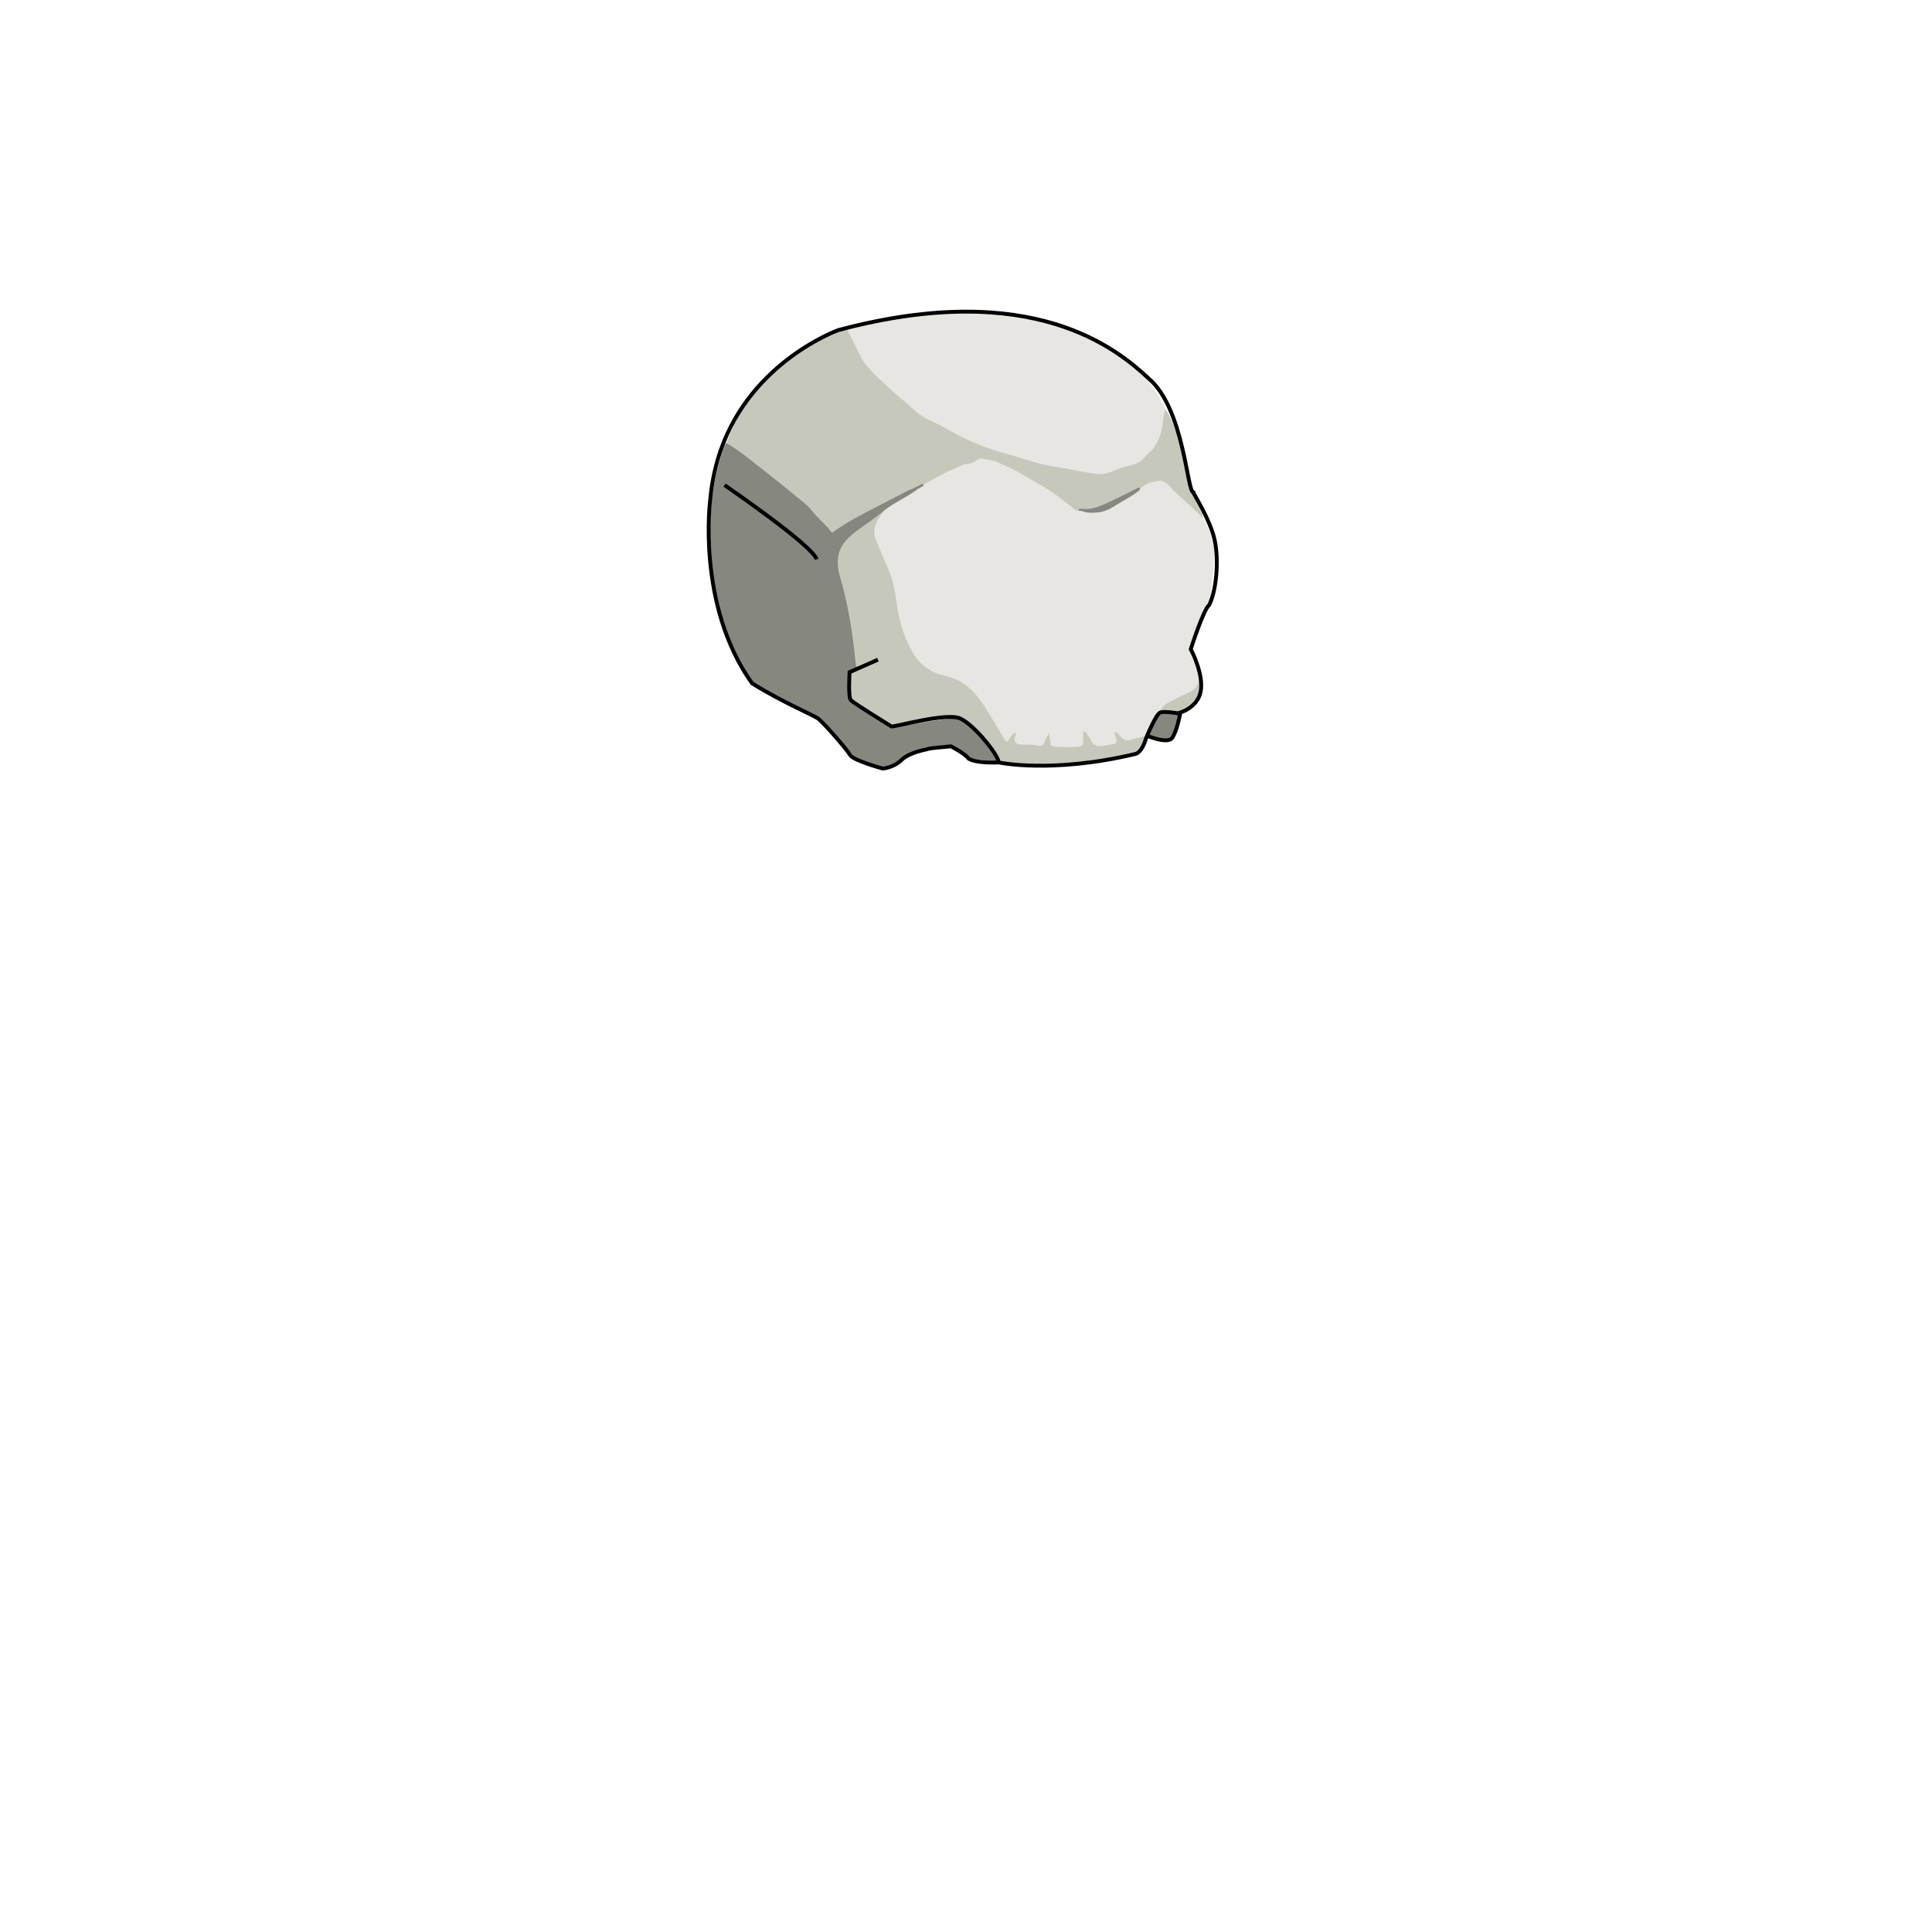 <svg xmlns="http://www.w3.org/2000/svg" id="face" viewBox="0 0 3000 3000"><path id="hl1" fill="#E7E6E2" d="M1800 1105.9c-8.2 11.2-14.5 23.5-20.2 36.1-13.2 11.6-31 12.1-43.8 1.3 0 12.2-1 13.4-13.7 16-3.3.7-6.6 1-9.9 1.4-9.6 1.1-16.9-1.8-21.3-11-1.3-2.8-2.9-5.9-5.8-7.8-1.9 19.9-3 20.8-23.9 20.8-5.7 0-11.3.2-17-.1-13.4-.9-15-2.5-16.5-17.9-3.8 14.2-11.9 18.1-24.2 14.5-4.4-1.3-9.3-.3-14-.5-12.7-.4-15-2.4-16.6-14.5-1.1.8-1.7 2-2.5 3.1-6.1 7.9-9.3 8-14.6-.8-10.5-17.4-20-35.4-31.7-52.1-14.1-20.2-30.5-37-56.7-42.5-34.3-7.2-53.3-31.6-64.7-63.4-7.4-20.8-12.7-42.2-14.9-64.1-2.5-24.5-13.9-45.7-22.9-67.9-1-2.5-2-5-3.2-7.3-11.4-21.6-6.4-40.5 9.5-57.6 14.2-12.6 31.9-19.8 47.4-30.3.7-.4 1.5-.8 2.3-1.1.7-.4 1.4-.7 2.2-1 1-.5 2.1-.9 3-1.5.6-.5 1.2-.9 1.8-1.3.6-.5 1.2-.9 1.9-1.3s1.3-.8 2-1.2c.7-.5 1.4-.9 2.1-1.3.7-.5 1.4-1 2.2-1.4 21.5-13.2 43.8-24.6 67.5-33.3 19.4-12.7 37.6-6.6 56.4 2.4 38 18.2 74.1 39.3 106.8 65.9 2.3 1.9 4.8 3.5 7.8 4.4 23 6.7 43.7 2.1 63-11.7 10-7.1 21-12.6 31-19.8 7.6-4.3 14.3-10.1 22.7-13 7.6-3 15.3-3.4 21.2 2.8 18 18.9 39.8 33.9 55.5 55.1 7.9 14 13.4 28.8 17 44.4.6 2.6.8 5.3.7 7.9-.6 23.3-2.6 46.5-7 69.4-2.3 12.2-6.6 23.6-12.4 34.6-4.8 9.1-9.5 18.3-13.8 27.6-5.3 11.4-5.6 22.9-1.1 34.8 3.7 9.6 8.6 18.7 10.5 28.9 2 11.7-2.8 19.8-13.3 24.8-7.5 3.6-14.7 7.7-22.3 10.9-10.1 4.4-18.5 11.1-26.5 18.6zm8.3-474.4c-1.2-2.4-2.2-4.8-3.5-7.1-24.1-44-60.3-74.8-105.2-96.1-60.2-28.6-124.1-41.8-190.4-43.6-43.4-1.2-86.6 2.4-129.4 9.9-21.6 3.8-43.1 8.2-63.9 15.8-3.3 4-.8 7.6 1.2 11 4.6 7.7 8.1 16 11.9 24.1 5.6 11.8 12.3 23.1 21.8 32 35.3 32.6 67.6 68.8 113.2 88.6 19.1 8.3 36.9 20 56.5 27.3 54.7 20.4 111.3 33.6 168.8 43.5 29.7 5.1 53.5-10.1 79.7-17.1 2.8-.8 4.7-3.6 7.1-5.4 25.9-19.9 33-47.9 34.1-78.5-.2-.6-.4-1.2-.7-1.9-.3-.8-1.1-1.5-1.2-2.5z"/><path id="cl1" fill="#C7C8BC" d="M1316.1 510.3c.2 1.6-.1 3.6.7 4.9 11.1 17.3 16.5 37.9 30 53.8 7.7 9.1 16.4 17.4 25.2 25.6 10.6 10 21.6 19.6 32.8 29 12.4 10.4 23.5 22.7 38.8 29.1 16.3 6.8 31.1 16.4 46.8 24.3 23.2 11.6 47.2 21.1 72.4 27.7 15.1 4 29.8 9.2 44.8 13.4 13.4 3.7 27 6.3 40.8 8.1 11.8 1.5 23.2 5.3 35.1 6.7 6.6.8 13 2.3 19.6 3 7.7.8 15.1-.3 22.4-3.4 10.4-4.4 21.1-8 32.1-10.6 7.3-1.7 13.8-4.7 18.6-10.7 1.4-1.8 3.1-3.5 4.9-5 17.1-14.1 23.1-33.2 25.2-54.3.5-5.4.5-11.2 4.2-15.9 11.4 18.5 17.7 39.1 23.6 59.8 3.6 12.8 6.4 25.7 8.2 38.9 2.2 15.6 7.3 30.2 14.6 44.1 4.3 8.2 9 16.2 11.5 25.2-1.4-.9-3-1.6-4-2.7-15.3-16.5-33.4-30.1-48.6-46.7-6.8-7.4-14.2-10.4-23.8-6.5-10.2.9-17.3 8.1-25.8 12.4-18.9 10.7-38.5 19.8-58.4 28.5-7.7 3.4-15.9 4.5-24.5 3.5-2.7-.3-5.9-2.3-8.4.8-4.1.1-6.6-2.8-9.4-4.9-7.4-5.5-14.4-11.7-21.9-17.2-20.1-14.8-42.4-26.1-63.8-38.8-10-5.9-21-10-31.5-15-7.4-3.5-15.5-3.3-23.2-5.1-3-.7-5.7.4-8.4 2.2-3.8 2.6-7.8 5.1-12.6 5.7-9-.1-15.9 5.4-23.8 8.5-16 6.3-30.5 15.4-45.6 23.5-.8.3-1.5.7-2.2 1.2-1 .6-2.2.8-3.2 1.4-.6.4-1.3.7-1.9 1-.9.4-1.9.9-2.8 1.4-.6.3-1.2.6-1.9.9-1 .5-1.9 1-2.9 1.6-.7.4-1.4.8-2 1.1-1.1.7-2.2 1.3-3.3 1.9-34 18.2-68.9 34.8-102.3 54.3-4.6 2.7-8.8 5.9-13.1 9.1-4.6 3.4-8.2 3.2-12-1.3-42.9-50.9-97.3-88.3-149.4-128.5-3.3-2.6-9.6-1.9-9.8-8.3 11.7-32.2 29.3-61.1 51.5-87 36.8-43.3 81.7-74.7 136.7-90.7zm23.4 526.9c3.3-1.6 6.5-3.5 10.1-4.3 2.1-.8 4.2-1.5 6.3-2.2 2-2.2 5.3-1.3 7.7-3.1.1-.1.6-.2.6-.2s-.4.2-.3.2c-1.7 1.2-3.8 1.4-5.9 1.9-2 1.9-4.8 2.1-7.1 3.1-3.5 1-6.9 2.4-10.1 4.3-3.7 1.3-7.6 2.3-10.9 4.5-7.1 2.2-10.1 6.8-9.1 14.2.6 4.6 1 9.3.4 13.8-2 14.6 4.3 24.1 17.6 29.5 7.9 5.4 16 10.5 24.1 15.6 11.6 7.2 22.5 16.7 37.8 13.5 24-5.5 48.3-8.7 72.5-12.8 16.3-2.8 30.3.9 40.2 15.3 4.5 6.6 10.1 12.3 14.6 18.9 4.9 5.2 8.6 11.4 13 17 3.6 5.3 6.7 10.9 11.1 15.6.6.8 1.3 1.5 2.2 1.9 56.6 5.7 113 4.4 169-5.9 14-2.6 28.1-5.2 41.5-10.5 3-1.2 6.1-2.2 7.4-6 2.3-6.6 6.1-12.5 7.5-19.4-7.3 3.1-15.4 3.8-22.8 6.5-7.3 2.6-11.9.4-16.6-4.8-2.4-2.7-4.5-6.5-9.2-6.9-.8 3.6 1.1 6.1 1.8 8.9 1.7 6.6.8 9.1-5.5 9.9-5.2.7-10.3 2.1-15.7 2.6-8.6.8-14.6-1.3-18.2-9.6-1.4-3.3-3.8-6.2-5.9-9.2-1.2-1.7-2.1-4.4-5.2-3.4-.1.4-.3.7-.3 1-.1 4-.1 8-.1 12-.1 8.4-1.2 10.2-9.5 10.6-10.6.6-21.3.3-31.9 0-2.9-.1-6.2-.8-8.5-2.4-2.1-1.5-.1-4.8-1.1-7.4-1.2-3-1.2-6.6-2-11.7-3 5.8-5.5 9.7-7.1 14-2.1 5.5-6.1 6.9-11.1 5.6-5.2-1.4-10.5-1.6-15.8-1.6-3.7 0-7.4.2-11-.2-6.7-.7-8.5-3.2-8.2-9.8.1-2.9 3-5.4.9-9-4.4 2.8-7.4 6.4-9.9 10.8-2.6 4.6-4.1 4.7-6.9.3-6.6-10.7-12.7-21.8-19.4-32.5-9.4-15.2-18-30.8-31.2-43.6-11.6-11.3-24.1-18.9-40.1-22.3-21.2-4.5-39.1-15.5-50.5-34.4-15.2-25-23.2-52.7-26.8-81.6-2.3-18.6-6.1-36.5-14-53.6-6.2-13.6-11.8-27.5-17.6-41.2-3.9-9.1-3.2-18 .5-27.1 3-7.5 8.1-13.6 12.8-20-9.3 3.8-17.2 10-25.2 15.9-12.3 9.1-25.6 16.8-36 28.4-5.4 6-10.5 12.4-12.4 20.3-3.2 13.5-2.5 26.9 1.4 40.3 3 10.2 6 20.4 8.3 30.8 7.6 34.4 13.7 69 15.6 104.2.2 3.1-.1 6.2 4.2 6.4 3.9 2.2 6.8-.8 10-1.1zm479.2 67.8c5.3.8 10.9 2.1 15.8-.1 12.5-5.7 24.2-12.1 27.8-27.4 2.1-8.8 4.9-17.2 0-25.9-1.1 11.8-6.3 20.2-18.1 24.7-9.5 3.6-18.3 9.1-27.6 13.5-7.5 3.5-13.2 8.6-16.6 16.2 6.1-2.1 12.3-2 18.7-1z"/><path id="sd1" fill="#86877F" d="M1418 758.1l1.8-.3c.8-.5 1.5-1.1 2.2-1.7.6-.1 1.2-.2 1.7-.3.9-.4 1.6-1.1 2.2-1.7.6-.1 1.1-.2 1.7-.3.9-.4 1.6-1.1 2.3-1.7.6-.2 1.2-.3 1.8-.3 2.1-.6 2.7.4 2.3 2.4-.7.5-1.4 1.1-2.1 1.6-.5.3-1 .5-1.6.5-1 .3-1.7 1-2.5 1.7h-.1c-1 1.3-2.9.8-3.8 2.2h.1c-.7.6-1.4 1.1-2.1 1.6-15.5 10.9-33 18.6-48.1 30.2-14.1 12.2-30 22.1-44.8 33.3-14.4 10.9-26.3 23.4-27.9 42.8-.8 9.5.6 18.7 3.2 27.5 12.7 42.9 19.7 86.8 24 131.2.4 3.7 1 7.2 2.1 10.7.2 1.1 0 2.1-.5 3-8.3 3.2-10.6 9.6-9.7 18 .5 5.2.9 10.7-.1 15.8-2.3 11.3 3.2 17.3 12.7 21.4 1.8.8 3.6 1.7 5.3 2.6 11.4 6.8 22.7 13.9 33.4 21.7 11.7 8.5 23.8 8.7 36.9 6.1 21.9-4.1 43.9-7.6 66-10.4 12.1-1.5 22.5 2.1 31.3 9.9 8.2 7.3 16.1 15 22.5 24 4.5 6 9.3 11.8 14 17.7 1.8 2.7 3.9 5.2 5.2 8.2 2.8 6.2 1 8.7-5.8 6.9-7.6-.9-15.2-1.8-22.8-2.8-7.4-.9-14.2-3.1-19.9-8.2-1-.9-2.1-1.6-3.2-2.4-18.4-13.3-18.4-13.4-41-10.7-12.6 1.5-24.9 4.6-36.2 10.6-12.3 6.6-24.8 12.9-36.9 19.9-4.7 2.7-8.9 3.6-14.1 1.5-4.3-1.7-8.8-3.2-13.4-3.8-17.6-2.3-30-12.1-40.6-25.9-10.3-13.5-22.2-25.7-33.2-38.7-3.7-4.4-8.1-7.6-13.3-10.2-29.7-14.4-59.2-29.1-88.8-43.4-5.6-2.7-9.9-6.3-13.5-11.4-22.8-31.9-37.1-67.5-47-105.2-9.1-34.9-13.6-70.4-14.7-106.5-1.3-44.2 2.2-87.8 14.7-130.3 2.7-9.2 5.3-18.5 9.6-27.1 19 10.3 35.3 24.5 52.3 37.6 23.7 18.2 46.7 37.2 69.8 56 5.2 4.2 9.4 9.3 13.6 14.4 9.1 10.9 20.3 19.9 28.9 31.5 21.2-15.2 43.7-27.3 66.4-38.8 16-8.1 31.8-16.5 47.8-24.7 2.9-1.5 5.7-3.4 9.1-3.9 1.4-.5 2.1-1.1 2.8-1.8zm395.9 347.8c-7.6-.2-13.4 2.9-17.9 8.9-3 4-6.1 7.9-8.6 12.1-5.8 9.9-5.7 18.8 7.3 17.8 2.9.5 5.7 2.2 8.6 2.4 6.6.5 14.7 1.1 18-4.9 4.9-9.1 7.3-22 10-32.5-5.7-1.9-12.6-3.7-17.4-3.8zm-125.5-310.1c14.3 1.5 27.7-.7 40-8.7 13.9-9 29.2-15.9 41.9-26.7.1-3.6-1.6-3.9-4.3-2.4-12.4 6.2-24.7 12.7-37.3 18.5-15.8 7.4-31.4 15.9-49.9 13.4-2-.3-4.1.1-3.9 3 4.7-.2 8.9 2.5 13.5 2.9z"/><path fill="none" stroke="#000" stroke-miterlimit="10" stroke-width="6" d="M1783.5 587.5c55.5 47.5 59.5 176 69.5 177 .5 3 26 42 33 73.5s2.9 79.5-8.5 101.6c-8.5 6.1-28.5 68.4-28.5 68.4s21 39.5 15.3 66.3-35.5 33.3-35.5 33.3-20-3.5-27-1.3-22.5 40.8-22.5 40.8-5.8 22.5-17.8 24c-129.5 30.5-210.8 12.8-210.8 12.8s-34 2-46.8-6c-5.3-7.8-27.3-19-27.3-19s-33 2.8-35 3.9-28.5 4.6-41.5 17.1-29.3 13.5-29.3 13.5-46-12.3-51-21.3-41.5-50.3-49-56-54.9-25.1-103-55c-87-122-64.9-286-64.9-286 2.6-27.9 8.3-53.3 16.3-76.2 48.4-138.6 182.5-186.3 182.5-186.3 302.5-80.9 433.8 30.4 481.8 74.9zm-515.5 281c-6-21.5-142.9-115.2-142.9-115.2m238.2 271l-44.1 19.5s-2.4 38.2 1.9 43.2 60 38.8 62.9 40.9 85.7-22.4 107.4-12.1c21.8 10.3 58.8 56.4 59.4 68m228.9-41.9s32.8 14.1 40.3 4.1 12.8-38.8 12.8-38.8"/></svg>